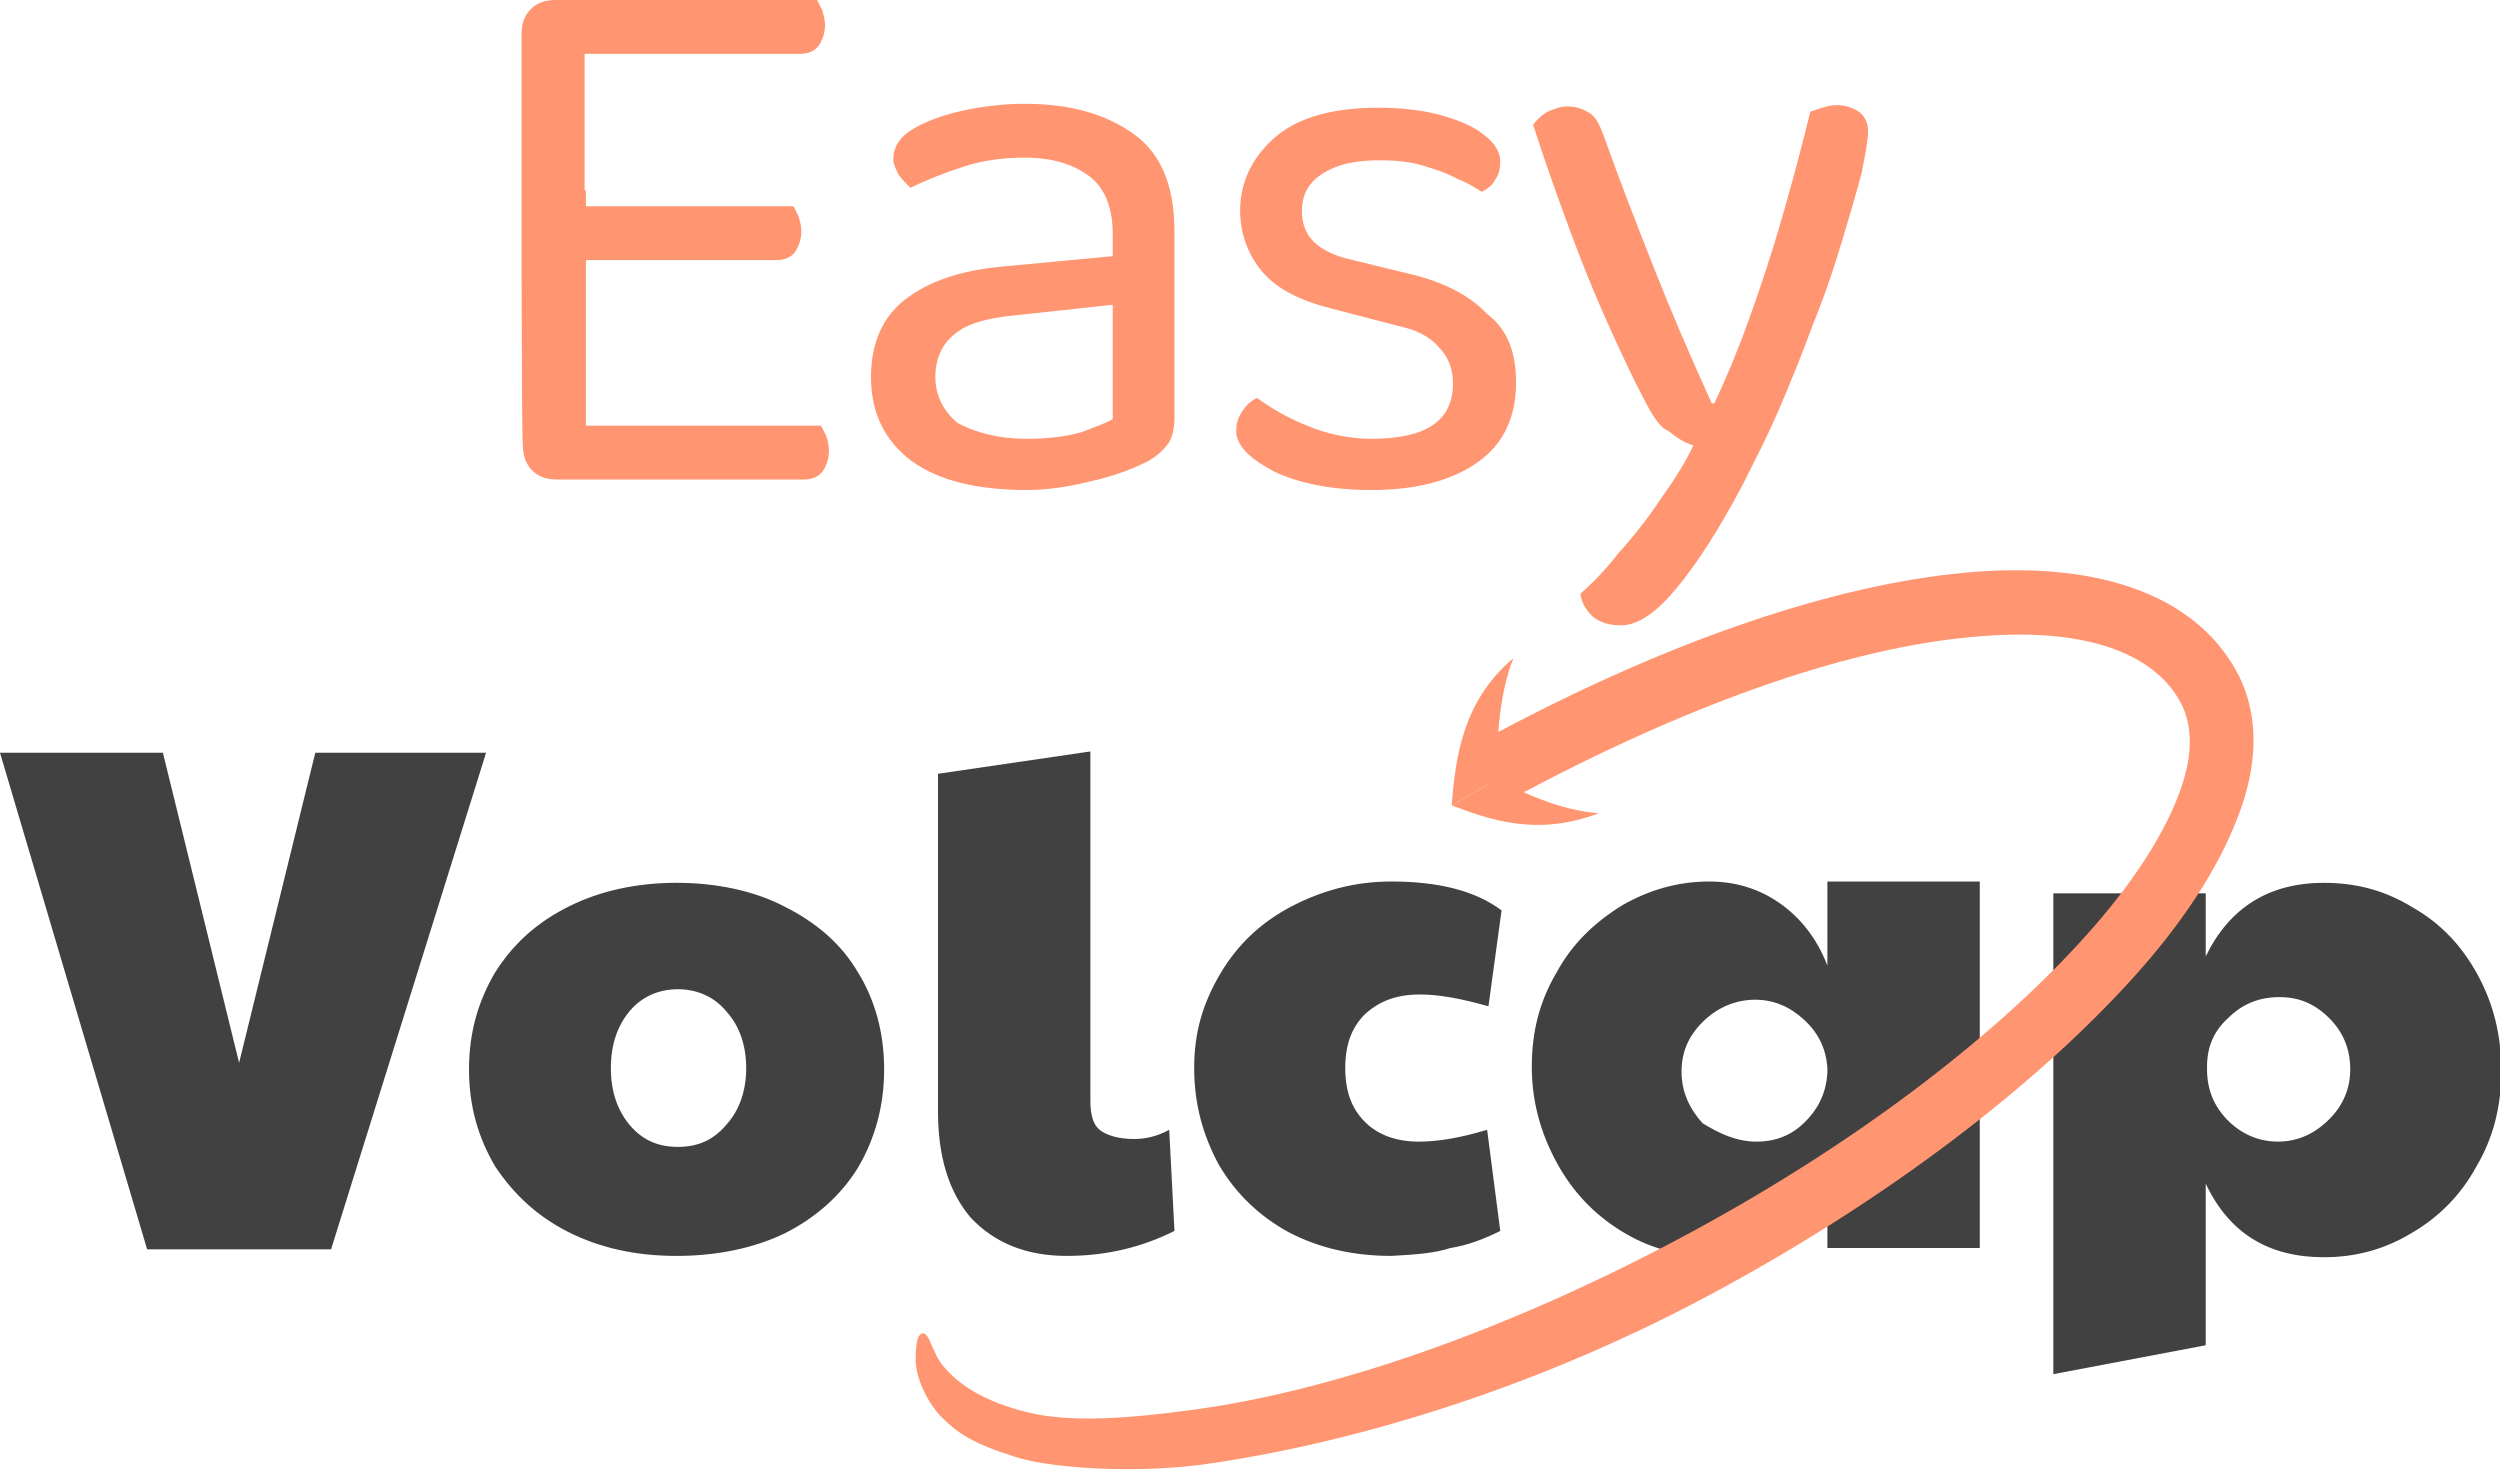 <?xml version="1.0" encoding="utf-8"?>
<!-- Generator: Adobe Illustrator 28.0.0, SVG Export Plug-In . SVG Version: 6.00 Build 0)  -->
<svg version="1.1" id="Layer_1" xmlns="http://www.w3.org/2000/svg" xmlns:xlink="http://www.w3.org/1999/xlink" x="0px" y="0px"
	 viewBox="0 0 190.3 111.9" style="enable-background:new 0 0 190.3 111.9;" xml:space="preserve">
<style type="text/css">
	.st0{fill:#FF9571;}
	.st1{fill:#414141;}
	.st2{fill-rule:evenodd;clip-rule:evenodd;fill:#FF9571;}
</style>
<path class="st0" d="M125.1,30.3c-0.7-1.3-1.5-3-2.5-5.2c-1-2.2-2-4.6-3-7.3c-1-2.7-2-5.5-2.9-8.3c0.3-0.4,0.6-0.7,1.1-1
	c0.5-0.2,1-0.4,1.5-0.4c0.7,0,1.2,0.2,1.7,0.5s0.8,1,1.1,1.8c1.2,3.4,2.5,6.7,3.8,10s2.8,6.8,4.4,10.3h0.2c0.8-1.7,1.7-3.8,2.6-6.3
	s1.8-5.2,2.6-8s1.5-5.4,2.1-7.9c0.3-0.1,0.6-0.2,0.9-0.3c0.4-0.1,0.7-0.2,1.1-0.2c0.7,0,1.2,0.2,1.7,0.5c0.4,0.3,0.7,0.8,0.7,1.5
	c0,0.6-0.2,1.7-0.5,3.2c-0.4,1.5-0.9,3.2-1.5,5.2c-0.6,2-1.3,4.1-2.2,6.3c-0.8,2.2-1.7,4.4-2.6,6.5c-0.9,2.1-1.9,4-2.8,5.8
	c-1.8,3.4-3.5,6-5,7.8c-1.5,1.8-2.9,2.8-4.2,2.8c-0.9,0-1.6-0.2-2.2-0.7c-0.5-0.5-0.8-1-0.9-1.7c0.9-0.8,1.9-1.8,2.9-3.1
	c1.1-1.2,2.2-2.6,3.2-4.1c1-1.4,1.9-2.8,2.5-4.1c-0.7-0.2-1.3-0.6-1.9-1.1C126.4,32.6,125.8,31.7,125.1,30.3z M115.4,29.1
	c0,2.6-0.9,4.6-2.8,6s-4.6,2.2-8.2,2.2c-3,0-5.5-0.5-7.4-1.4c-1.9-1-2.9-2-2.9-3.1c0-0.5,0.1-0.9,0.4-1.4c0.3-0.5,0.7-0.9,1.2-1.1
	c1.1,0.8,2.3,1.5,3.8,2.1c1.4,0.6,3.1,1,4.9,1c4.2,0,6.2-1.4,6.2-4.2c0-1.2-0.4-2.1-1.1-2.8c-0.7-0.8-1.7-1.3-3.1-1.6l-5-1.3
	c-2.4-0.6-4.2-1.5-5.3-2.8c-1.1-1.3-1.7-2.9-1.7-4.7c0-2.1,0.9-4,2.6-5.5s4.3-2.3,7.9-2.3c1.9,0,3.5,0.2,4.9,0.6
	c1.4,0.4,2.5,0.9,3.2,1.5c0.8,0.6,1.2,1.3,1.2,2c0,0.5-0.1,1-0.4,1.4c-0.2,0.4-0.6,0.7-1,0.9c-0.5-0.3-1.1-0.7-1.9-1
	c-0.7-0.4-1.6-0.7-2.6-1c-1-0.3-2.1-0.4-3.3-0.4c-1.8,0-3.2,0.3-4.3,1s-1.6,1.6-1.6,2.9c0,0.9,0.3,1.7,0.9,2.3
	c0.6,0.6,1.6,1.1,3,1.4l4.1,1c2.7,0.6,4.8,1.7,6.1,3.1C114.8,25.1,115.4,26.9,115.4,29.1z M78.2,33.4c1.7,0,3.1-0.2,4.1-0.5
	c1.1-0.4,1.9-0.7,2.4-1v-8.7l-7.4,0.8c-2.1,0.2-3.6,0.6-4.6,1.4s-1.5,1.9-1.5,3.3s0.6,2.6,1.7,3.5C74.2,32.9,75.9,33.4,78.2,33.4z
	 M78.2,37.3c-3.8,0-6.7-0.7-8.8-2.2c-2-1.5-3.1-3.6-3.1-6.4c0-2.6,0.9-4.6,2.6-5.9c1.8-1.4,4.2-2.2,7.3-2.5l8.5-0.8v-1.7
	c0-2-0.6-3.5-1.8-4.4c-1.2-0.9-2.8-1.4-4.9-1.4c-1.6,0-3.2,0.2-4.7,0.7c-1.5,0.5-2.8,1-4,1.6c-0.3-0.3-0.6-0.6-0.9-1
	c-0.2-0.4-0.4-0.8-0.4-1.2c0-1,0.6-1.8,1.7-2.4c1.1-0.6,2.3-1,3.7-1.3c1.4-0.3,3-0.5,4.6-0.5c3.5,0,6.2,0.8,8.3,2.3s3.1,4,3.1,7.4
	v14.2c0,0.9-0.2,1.6-0.5,2c-0.3,0.4-0.8,0.9-1.5,1.3c-1,0.5-2.2,1-3.8,1.4S80.2,37.3,78.2,37.3z M42.3,4.1V0h19.9
	c0.1,0.2,0.2,0.4,0.4,0.8c0.1,0.4,0.2,0.7,0.2,1.1c0,0.6-0.2,1.2-0.5,1.6c-0.3,0.4-0.8,0.6-1.4,0.6C60.9,4.1,42.3,4.1,42.3,4.1z
	 M42.3,36.5v-4.1h20.2c0.1,0.2,0.2,0.4,0.4,0.8c0.1,0.3,0.2,0.7,0.2,1.1c0,0.6-0.2,1.2-0.5,1.6s-0.8,0.6-1.4,0.6
	C61.2,36.5,42.3,36.5,42.3,36.5z M42.3,19.8v-4.1h18.1c0.1,0.2,0.2,0.4,0.4,0.8c0.1,0.4,0.2,0.7,0.2,1.1c0,0.6-0.2,1.2-0.5,1.6
	s-0.8,0.6-1.4,0.6H42.3z M44.6,21.6l-4.9-0.1V2.6c0-0.8,0.2-1.4,0.7-1.9S41.5,0,42.3,0c0.4,0,0.9,0.1,1.3,0.2
	c0.4,0.1,0.7,0.2,0.9,0.3V21.6z M39.7,14.5h4.9V36c-0.2,0-0.5,0.1-0.9,0.3c-0.4,0.1-0.9,0.2-1.3,0.2c-0.8,0-1.4-0.2-1.9-0.7
	c-0.5-0.5-0.7-1.2-0.7-1.9C39.7,33.8,39.7,14.5,39.7,14.5z"/>
<path class="st1" d="M173.4,86.9c1.5,0,2.8-0.6,3.9-1.7s1.6-2.4,1.6-3.8c0-1.5-0.5-2.8-1.6-3.9c-1.1-1.1-2.3-1.6-3.8-1.6
	s-2.8,0.5-3.9,1.6c-1.1,1-1.6,2.2-1.6,3.7v0.2c0,1.5,0.5,2.8,1.6,3.9C170.6,86.3,171.9,86.9,173.4,86.9L173.4,86.9z M156.3,68h11.6
	v4.8c1.8-3.7,4.8-5.6,9-5.6c2.5,0,4.7,0.6,6.8,1.9c2.1,1.2,3.7,2.9,4.9,5.1c1.2,2.2,1.8,4.6,1.8,7.3s-0.6,5.1-1.9,7.3
	c-1.2,2.2-2.9,3.9-5,5.1c-2,1.2-4.2,1.8-6.6,1.8c-4.2,0-7.2-1.8-9-5.6v12.3l-11.6,2.2L156.3,68L156.3,68z M133.7,86.9
	c1.5,0,2.7-0.5,3.7-1.5c1.1-1.1,1.6-2.3,1.7-3.7v-0.4c-0.1-1.5-0.7-2.7-1.8-3.7c-1.1-1-2.3-1.5-3.7-1.5c-1.5,0-2.9,0.6-4,1.7
	c-1.1,1.1-1.6,2.3-1.6,3.8s0.6,2.8,1.6,3.9C130.9,86.3,132.2,86.9,133.7,86.9L133.7,86.9z M130.1,95.6c-2.4,0-4.6-0.6-6.7-1.9
	c-2.1-1.3-3.7-3-4.9-5.2c-1.2-2.2-1.9-4.6-1.9-7.3s0.6-5,1.9-7.2c1.2-2.2,2.9-3.8,5-5.1c2.1-1.2,4.3-1.8,6.6-1.8
	c1.9,0,3.7,0.5,5.3,1.6c1.6,1.1,2.9,2.7,3.7,4.8v-6.4h11.6v27.9h-11.6V90C137.3,93.7,134.3,95.6,130.1,95.6L130.1,95.6z M105.9,95.6
	c-2.9,0-5.5-0.6-7.8-1.8c-2.2-1.2-4-2.9-5.3-5.1c-1.2-2.2-1.9-4.6-1.9-7.4s0.7-5,2-7.2c1.3-2.2,3.1-3.9,5.4-5.1s4.8-1.9,7.6-1.9
	c3.6,0,6.4,0.7,8.4,2.2l-1,7.3c-2.1-0.6-3.8-0.9-5.2-0.9c-1.8,0-3.1,0.5-4.2,1.5c-1,1-1.5,2.3-1.5,4.1s0.5,3.1,1.5,4.1
	c1,1,2.4,1.5,4.1,1.5c1.5,0,3.2-0.3,5.2-0.9l1,7.7c-1.2,0.6-2.5,1.1-3.8,1.3C109.2,95.4,107.7,95.5,105.9,95.6L105.9,95.6z
	 M81.2,95.6c-3.1,0-5.5-1-7.3-2.9c-1.7-2-2.5-4.7-2.5-8.1V58.9l11.6-1.7v26.6c0,1,0.2,1.8,0.7,2.2c0.5,0.4,1.4,0.7,2.6,0.7
	c0.9,0,1.8-0.2,2.7-0.7l0.4,7.7C87,94.9,84.3,95.6,81.2,95.6L81.2,95.6z M51.6,87.3c1.5,0,2.7-0.5,3.7-1.7c1-1.1,1.5-2.6,1.5-4.3
	s-0.5-3.2-1.5-4.3c-0.9-1.1-2.2-1.7-3.7-1.7s-2.8,0.6-3.7,1.7c-0.9,1.1-1.4,2.5-1.4,4.3s0.5,3.2,1.4,4.3
	C48.9,86.8,50.1,87.3,51.6,87.3z M51.5,95.6c-3.1,0-5.8-0.6-8.2-1.8c-2.4-1.2-4.2-2.9-5.6-5c-1.3-2.2-2-4.6-2-7.4s0.7-5.2,2-7.4
	c1.4-2.2,3.2-3.8,5.6-5c2.4-1.2,5.2-1.8,8.2-1.8s5.9,0.6,8.2,1.8c2.4,1.2,4.3,2.8,5.6,5c1.3,2.1,2,4.6,2,7.4s-0.7,5.3-2,7.5
	c-1.3,2.1-3.2,3.8-5.6,5C57.4,95,54.6,95.6,51.5,95.6L51.5,95.6z M0,57.3h12.4l5.8,23.6l5.8-23.6h13L25.2,95.1h-14L0,57.3L0,57.3z"
	/>
<path class="st2" d="M112.9,59.1c-0.6-1.2-0.2-2.7,1-3.3c13.7-7.3,26-11.3,35.6-12.2c9.5-0.9,17.4,1.3,20.8,7.6
	c1.8,3.4,1.5,7.3,0,11.1c-1.5,3.9-4.2,8-7.9,12.1c-7.4,8.2-18.8,17-32.5,24.3c-13.7,7.3-27.6,11.3-38.5,12.8
	c-5.5,0.7-11.7,0.2-14.1-0.6c-3.2-1-4.4-1.8-5.6-3c-1-1-2-2.9-2-4.4s0.2-1.9,0.5-2c0.6-0.1,0.7,1.5,1.7,2.6c1.2,1.4,3.1,2.6,6.3,3.4
	c3.2,0.8,7.6,0.5,12.7-0.2c10.3-1.4,23.3-5.8,36.7-12.9s24.3-15.5,31.2-23.2c3.5-3.9,5.8-7.5,7-10.6c1.2-3.1,1.1-5.4,0.2-7.1
	c-1.9-3.6-7-5.9-16-5c-8.8,0.8-20.4,4.6-33.8,11.7C115,60.8,113.5,60.3,112.9,59.1L112.9,59.1z"/>
<path class="st0" d="M110.5,61.3c0.3-3.6,0.8-7.9,4.7-11.2c-1.2,3-1.3,7-1.2,9.2L110.5,61.3z"/>
<path class="st0" d="M110.5,61.3c2.9,1.1,6.5,2.4,11.2,0.6c-3-0.2-6.1-1.7-7.7-2.6L110.5,61.3z"/>
</svg>
